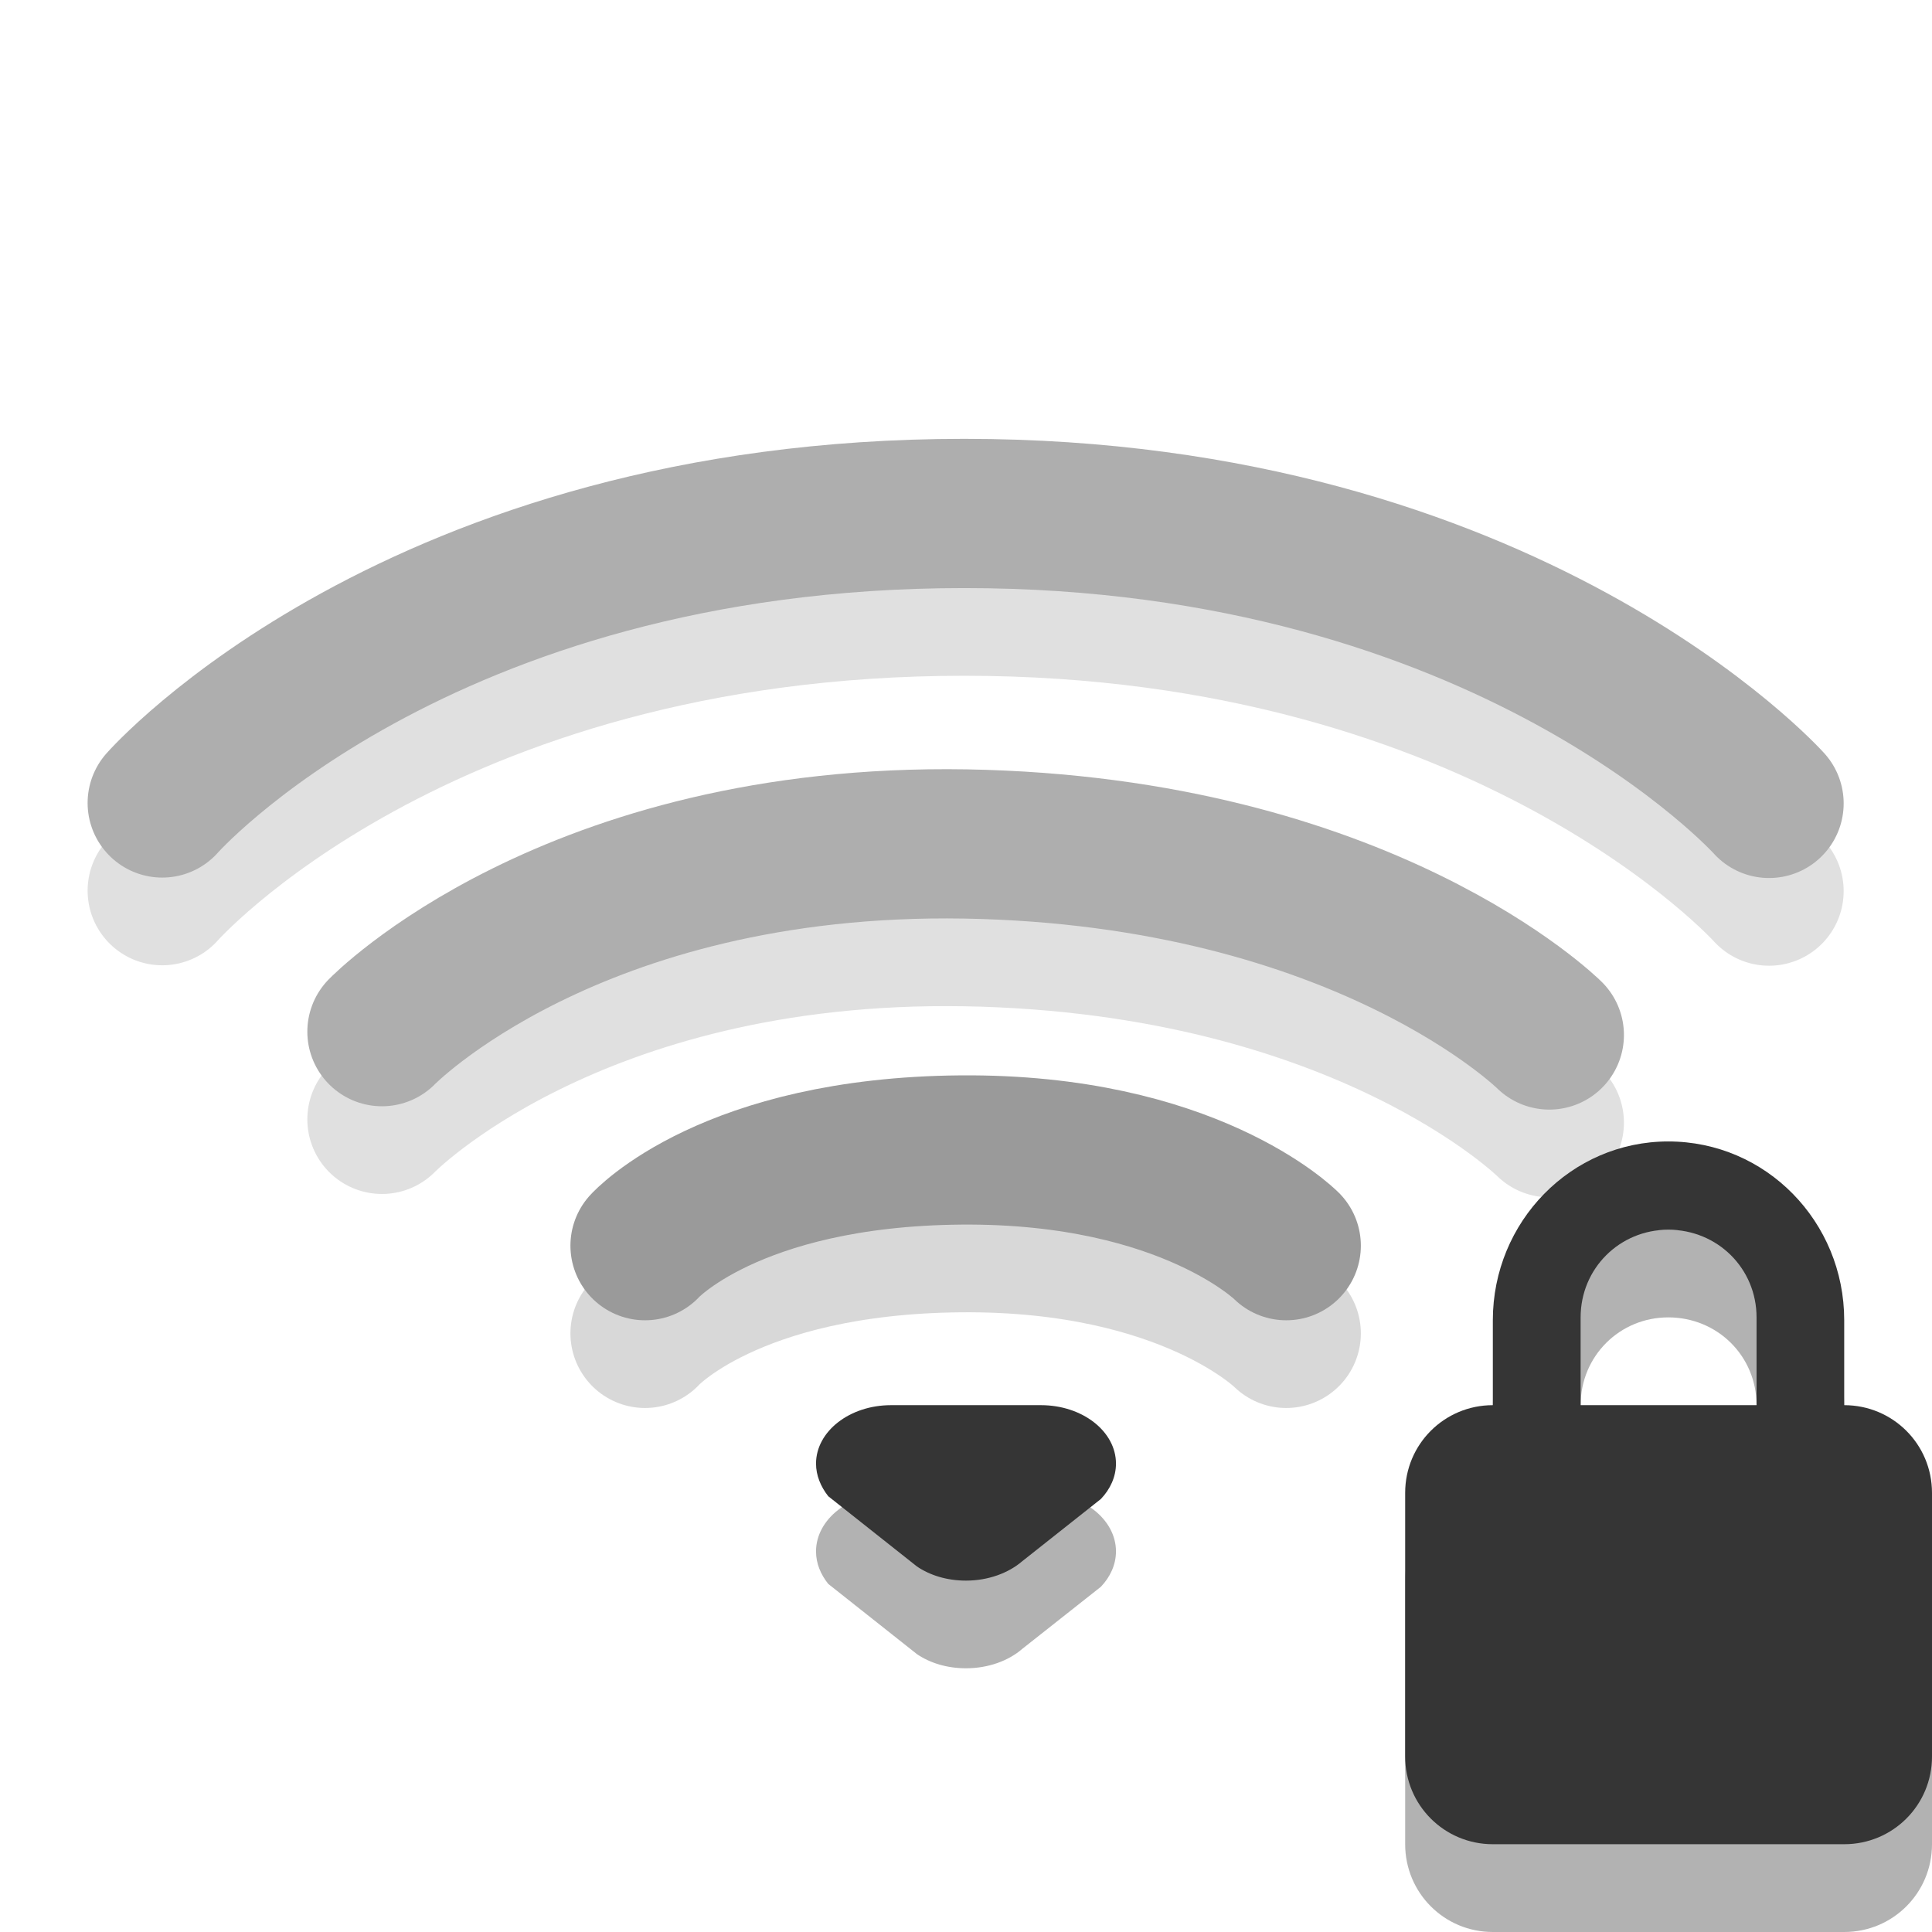 <svg width="16" xmlns="http://www.w3.org/2000/svg" height="16" viewBox="0 0 16 16" xmlns:xlink="http://www.w3.org/1999/xlink">
<defs>
<clipPath id="clip2">
<rect width="16" height="16"/>
</clipPath>
<clipPath id="clip3">
<rect width="16" height="16"/>
</clipPath>
<clipPath id="clip1">
<rect width="16" height="16"/>
</clipPath>
<filter width="100%" x="0" y="0" height="100%" filterUnits="objectBoundingBox" id="alpha">
<feColorMatrix values="0 0 0 0 1 0 0 0 0 1 0 0 0 0 1 0 0 0 1 0" in="SourceGraphic" type="matrix"/>
</filter>
<g style="clip-path:url(#clip3)" id="surface12">
<path style="stroke-opacity:.302;fill:none;stroke:#000;stroke-linecap:round;stroke-width:1.7" d="M 8.348 16.189 C 8.348 16.189 9.314 15.121 11.946 15.099 C 14.546 15.078 15.652 16.189 15.652 16.189 " transform="matrix(.727 0 0 .727 -.727 -.727)"/>
<path style="fill:none;stroke:#353535;stroke-linecap:round;stroke-width:1.7" d="M 8.348 15.19 C 8.348 15.19 9.314 14.122 11.946 14.1 C 14.546 14.079 15.652 15.19 15.652 15.19 " transform="matrix(.727 0 0 .727 -.727 -.727)"/>
</g>
<g style="clip-path:url(#clip2)" id="surface9">
<path style="stroke-opacity:.302;fill:none;stroke:#000;stroke-linecap:round;stroke-width:1.7" d="M 5.351 13.751 C 5.351 13.751 7.499 11.538 12 11.613 C 16.539 11.694 18.649 13.789 18.649 13.789 " transform="matrix(.727 0 0 .727 -.727 -.727)"/>
<path style="fill:none;stroke:#353535;stroke-linecap:round;stroke-width:1.7" d="M 5.351 12.752 C 5.351 12.752 7.499 10.539 12 10.614 C 16.539 10.695 18.649 12.79 18.649 12.79 " transform="matrix(.727 0 0 .727 -.727 -.727)"/>
</g>
<g style="clip-path:url(#clip1)" id="surface6">
<path style="stroke-opacity:.302;fill:none;stroke:#000;stroke-linecap:round;stroke-width:1.7" d="M 2.848 11.146 C 2.848 11.146 5.748 7.848 11.984 7.848 C 18.188 7.848 21.152 11.151 21.152 11.151 " transform="matrix(.727 0 0 .727 -.727 -.727)"/>
<path style="fill:none;stroke:#353535;stroke-linecap:round;stroke-width:1.7" d="M 2.848 10.147 C 2.848 10.147 5.748 6.849 11.984 6.849 C 18.188 6.849 21.152 10.152 21.152 10.152 " transform="matrix(.727 0 0 .727 -.727 -.727)"/>
</g>
<mask id="mask0">
<g style="filter:url(#alpha)">
<rect width="16" x="0" y="0" height="16" style="fill:#000;fill-opacity:.4"/>
</g>
</mask>
<mask id="mask2">
<g style="filter:url(#alpha)">
<rect width="16" x="0" y="0" height="16" style="fill:#000;fill-opacity:.502"/>
</g>
</mask>
<mask id="mask1">
<g style="filter:url(#alpha)">
<rect width="16" x="0" y="0" height="16" style="fill:#000;fill-opacity:.4"/>
</g>
</mask>
</defs>
<use style="mask:url(#mask0)" xlink:href="#surface6"/>
<use style="mask:url(#mask1)" xlink:href="#surface9"/>
<use style="mask:url(#mask2)" xlink:href="#surface12"/>
<g style="fill-rule:evenodd">
<path style="fill:#000;fill-opacity:.302" d="M 7.379 12.363 C 7.035 12.363 6.758 12.582 6.758 12.848 C 6.758 12.949 6.797 13.039 6.859 13.117 C 6.859 13.117 7.594 13.699 7.594 13.699 C 7.703 13.773 7.844 13.816 8 13.816 C 8.184 13.816 8.352 13.754 8.465 13.656 C 8.465 13.656 9.117 13.141 9.117 13.141 C 9.195 13.059 9.242 12.957 9.242 12.848 C 9.242 12.582 8.965 12.363 8.621 12.363 C 8.621 12.363 7.379 12.363 7.379 12.363 Z "/>
<path style="fill:#353535" d="M 7.379 11.637 C 7.035 11.637 6.758 11.855 6.758 12.121 C 6.758 12.219 6.797 12.312 6.859 12.391 C 6.859 12.391 7.594 12.973 7.594 12.973 C 7.703 13.047 7.844 13.09 8 13.09 C 8.184 13.09 8.352 13.027 8.465 12.93 C 8.465 12.93 9.117 12.414 9.117 12.414 C 9.195 12.332 9.242 12.23 9.242 12.121 C 9.242 11.855 8.965 11.637 8.621 11.637 C 8.621 11.637 7.379 11.637 7.379 11.637 Z "/>
</g>
<path style="fill:#000;fill-opacity:.302" d="M 13.816 10.184 C 13.012 10.184 12.363 10.844 12.363 11.66 L 12.363 12.363 C 11.961 12.363 11.637 12.688 11.637 13.09 L 11.637 15.273 C 11.637 15.676 11.961 16 12.363 16 L 15.273 16 C 15.676 16 16 15.676 16 15.273 L 16 13.09 C 16 12.688 15.676 12.363 15.273 12.363 L 15.273 11.66 C 15.273 10.844 14.625 10.184 13.816 10.184 Z M 13.816 10.91 C 14.223 10.91 14.547 11.23 14.547 11.637 L 14.547 12.363 L 13.09 12.363 L 13.09 11.637 C 13.09 11.23 13.414 10.91 13.816 10.91 Z "/>
<path style="fill:#353535" d="M 13.816 9.453 C 13.012 9.453 12.363 10.117 12.363 10.934 L 12.363 11.637 C 11.961 11.637 11.637 11.961 11.637 12.363 L 11.637 14.547 C 11.637 14.949 11.961 15.273 12.363 15.273 L 15.273 15.273 C 15.676 15.273 16 14.949 16 14.547 L 16 12.363 C 16 11.961 15.676 11.637 15.273 11.637 L 15.273 10.934 C 15.273 10.117 14.625 9.453 13.816 9.453 Z M 13.816 10.184 C 14.223 10.184 14.547 10.504 14.547 10.91 L 14.547 11.637 L 13.09 11.637 L 13.09 10.91 C 13.09 10.504 13.414 10.184 13.816 10.184 Z "/>
</svg>
